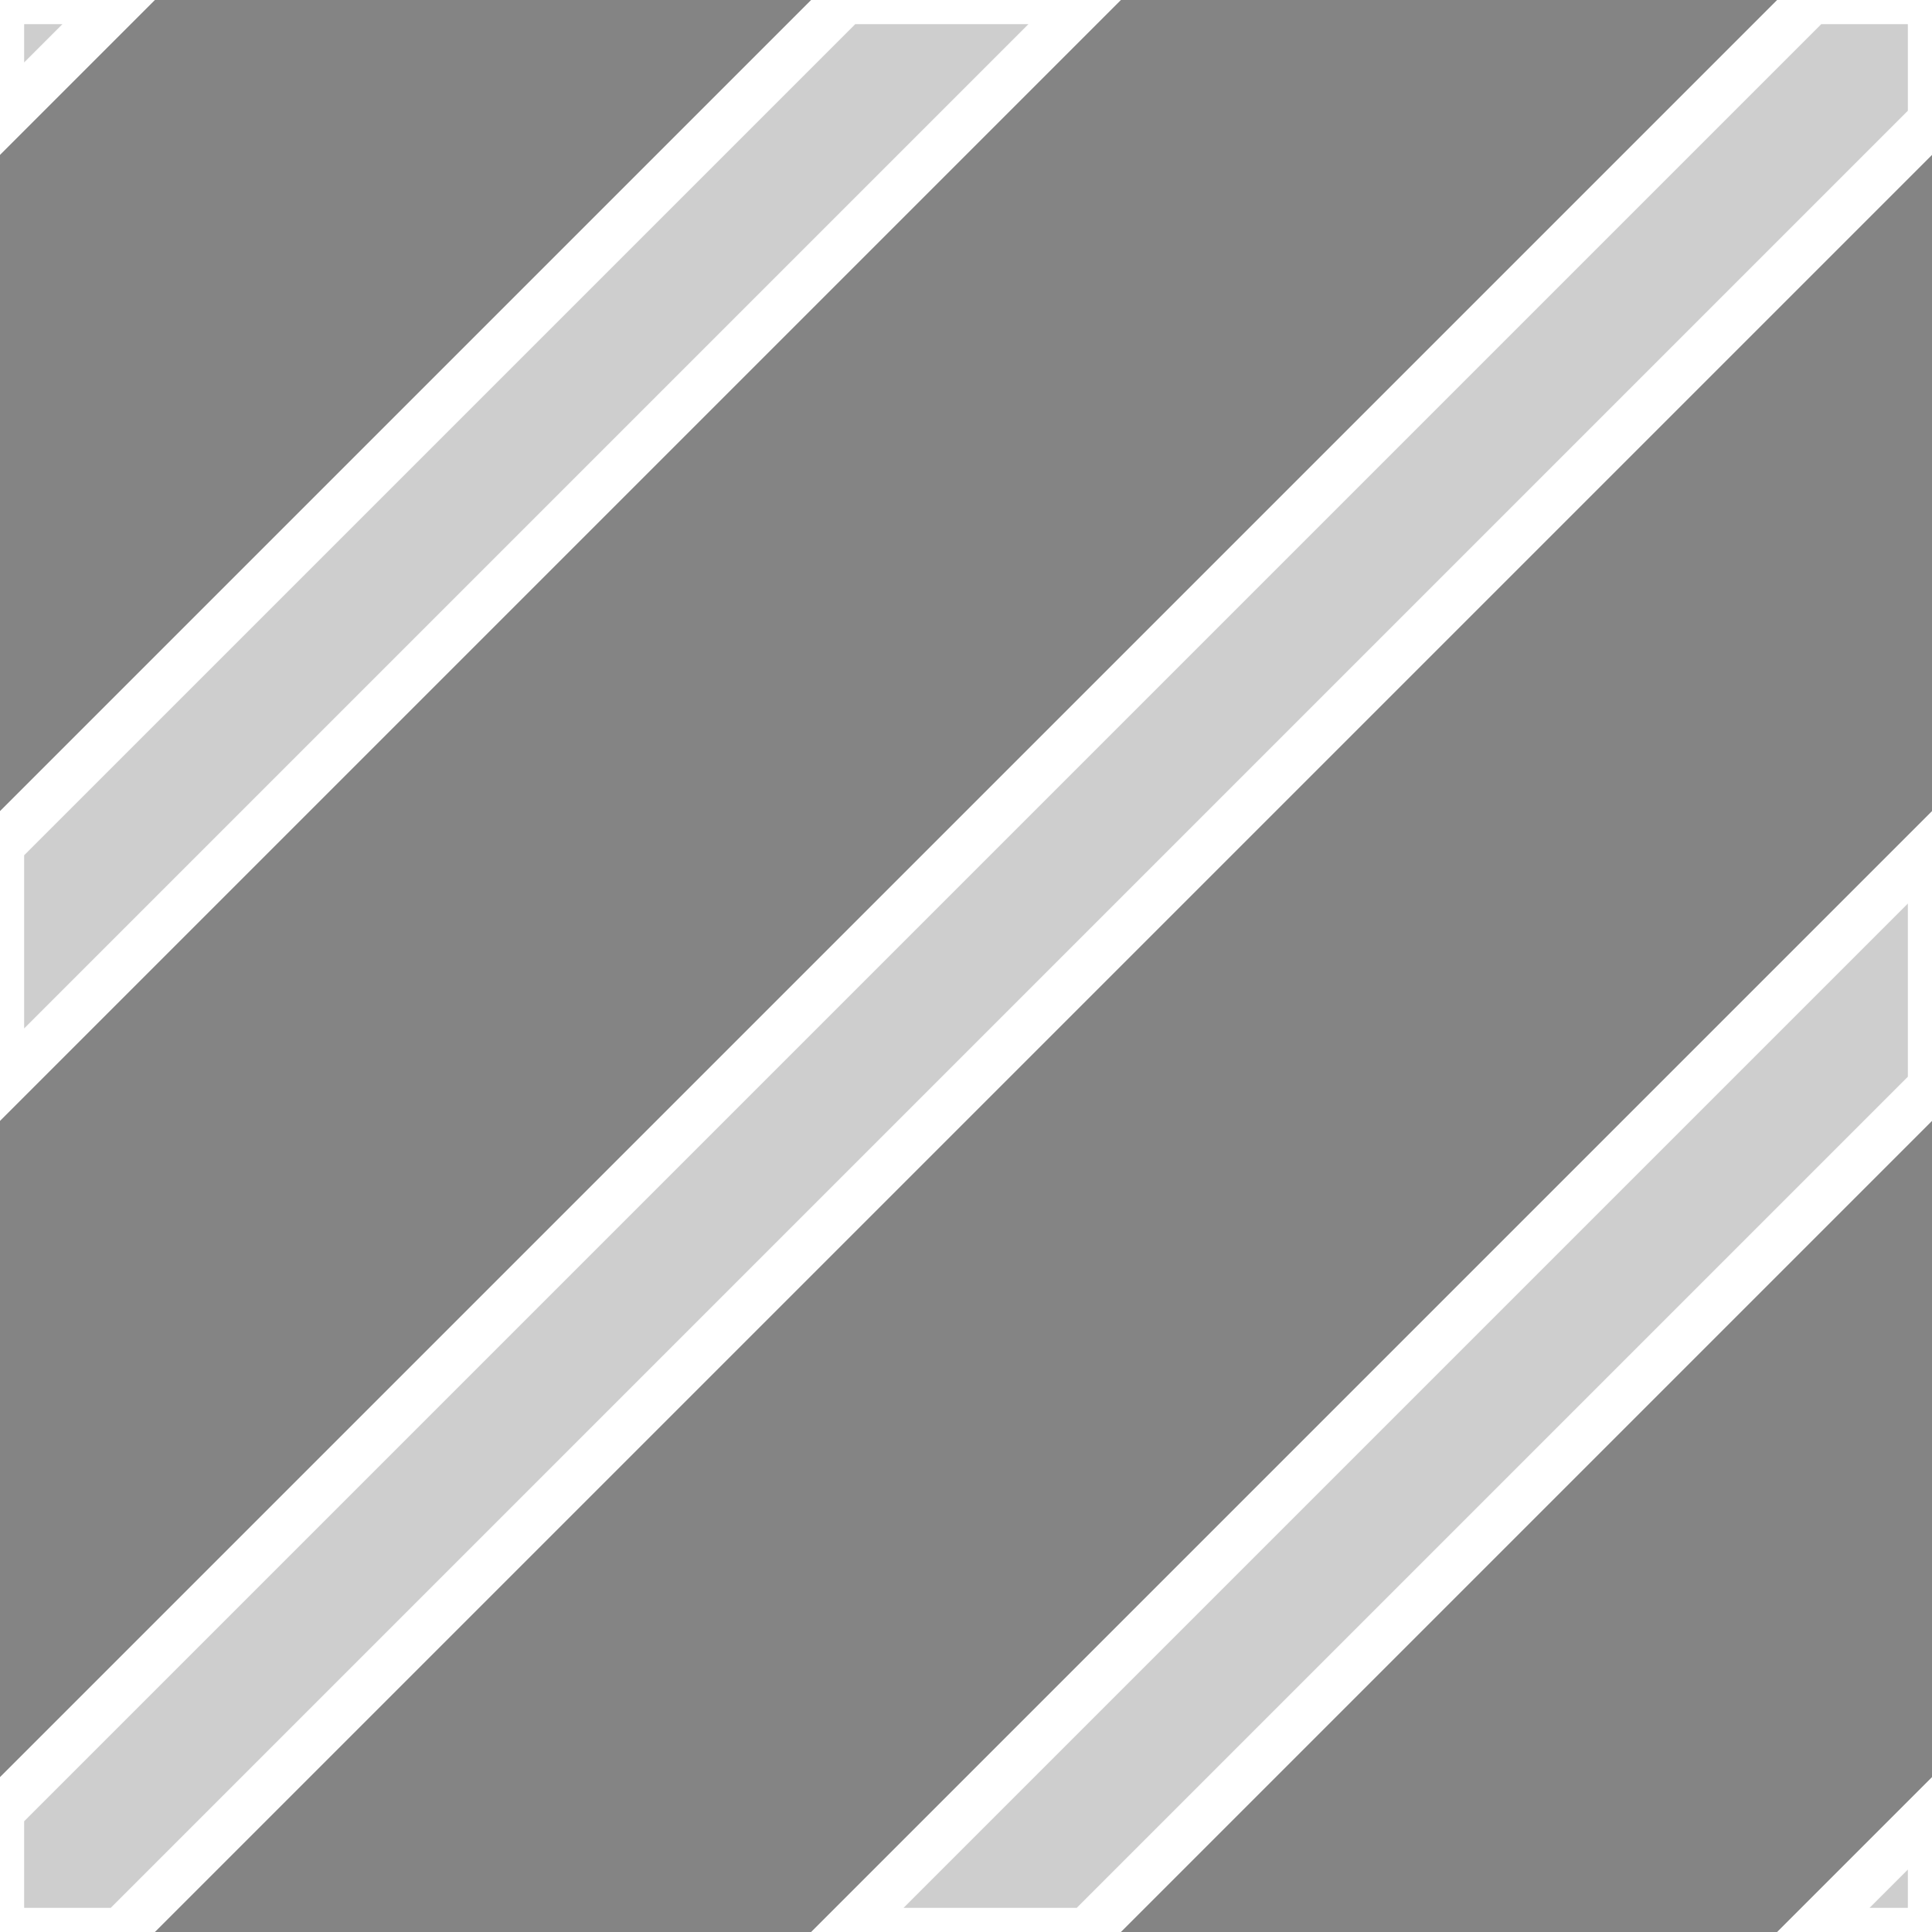 <svg id="icon" xmlns="http://www.w3.org/2000/svg" viewBox="0 0 160 160" width="160" height="160" fill="#ffffff" fill-opacity="0.6" stroke="#ffffff" stroke-opacity="1" stroke-width="4">
  <rect x="0" y="0" width="160" height="160" fill="#333333" stroke="none"/>
  <g transform="translate(0,0)" style="touch-action: none;">
    <path d="M0 0L10 0 L0 10 z"/>
	<path d="M70 0L90 0 L0 90 L0 70 z"/>
	<path d="M160 0L160 10 L10 160 L0 160 L0 150 L150 0 z"/>
	<path d="M160 70L160 90 L90 160 L70 160 z"/>
	<path d="M160 160L150 160 L160 150 z"/>
  </g>
</svg>